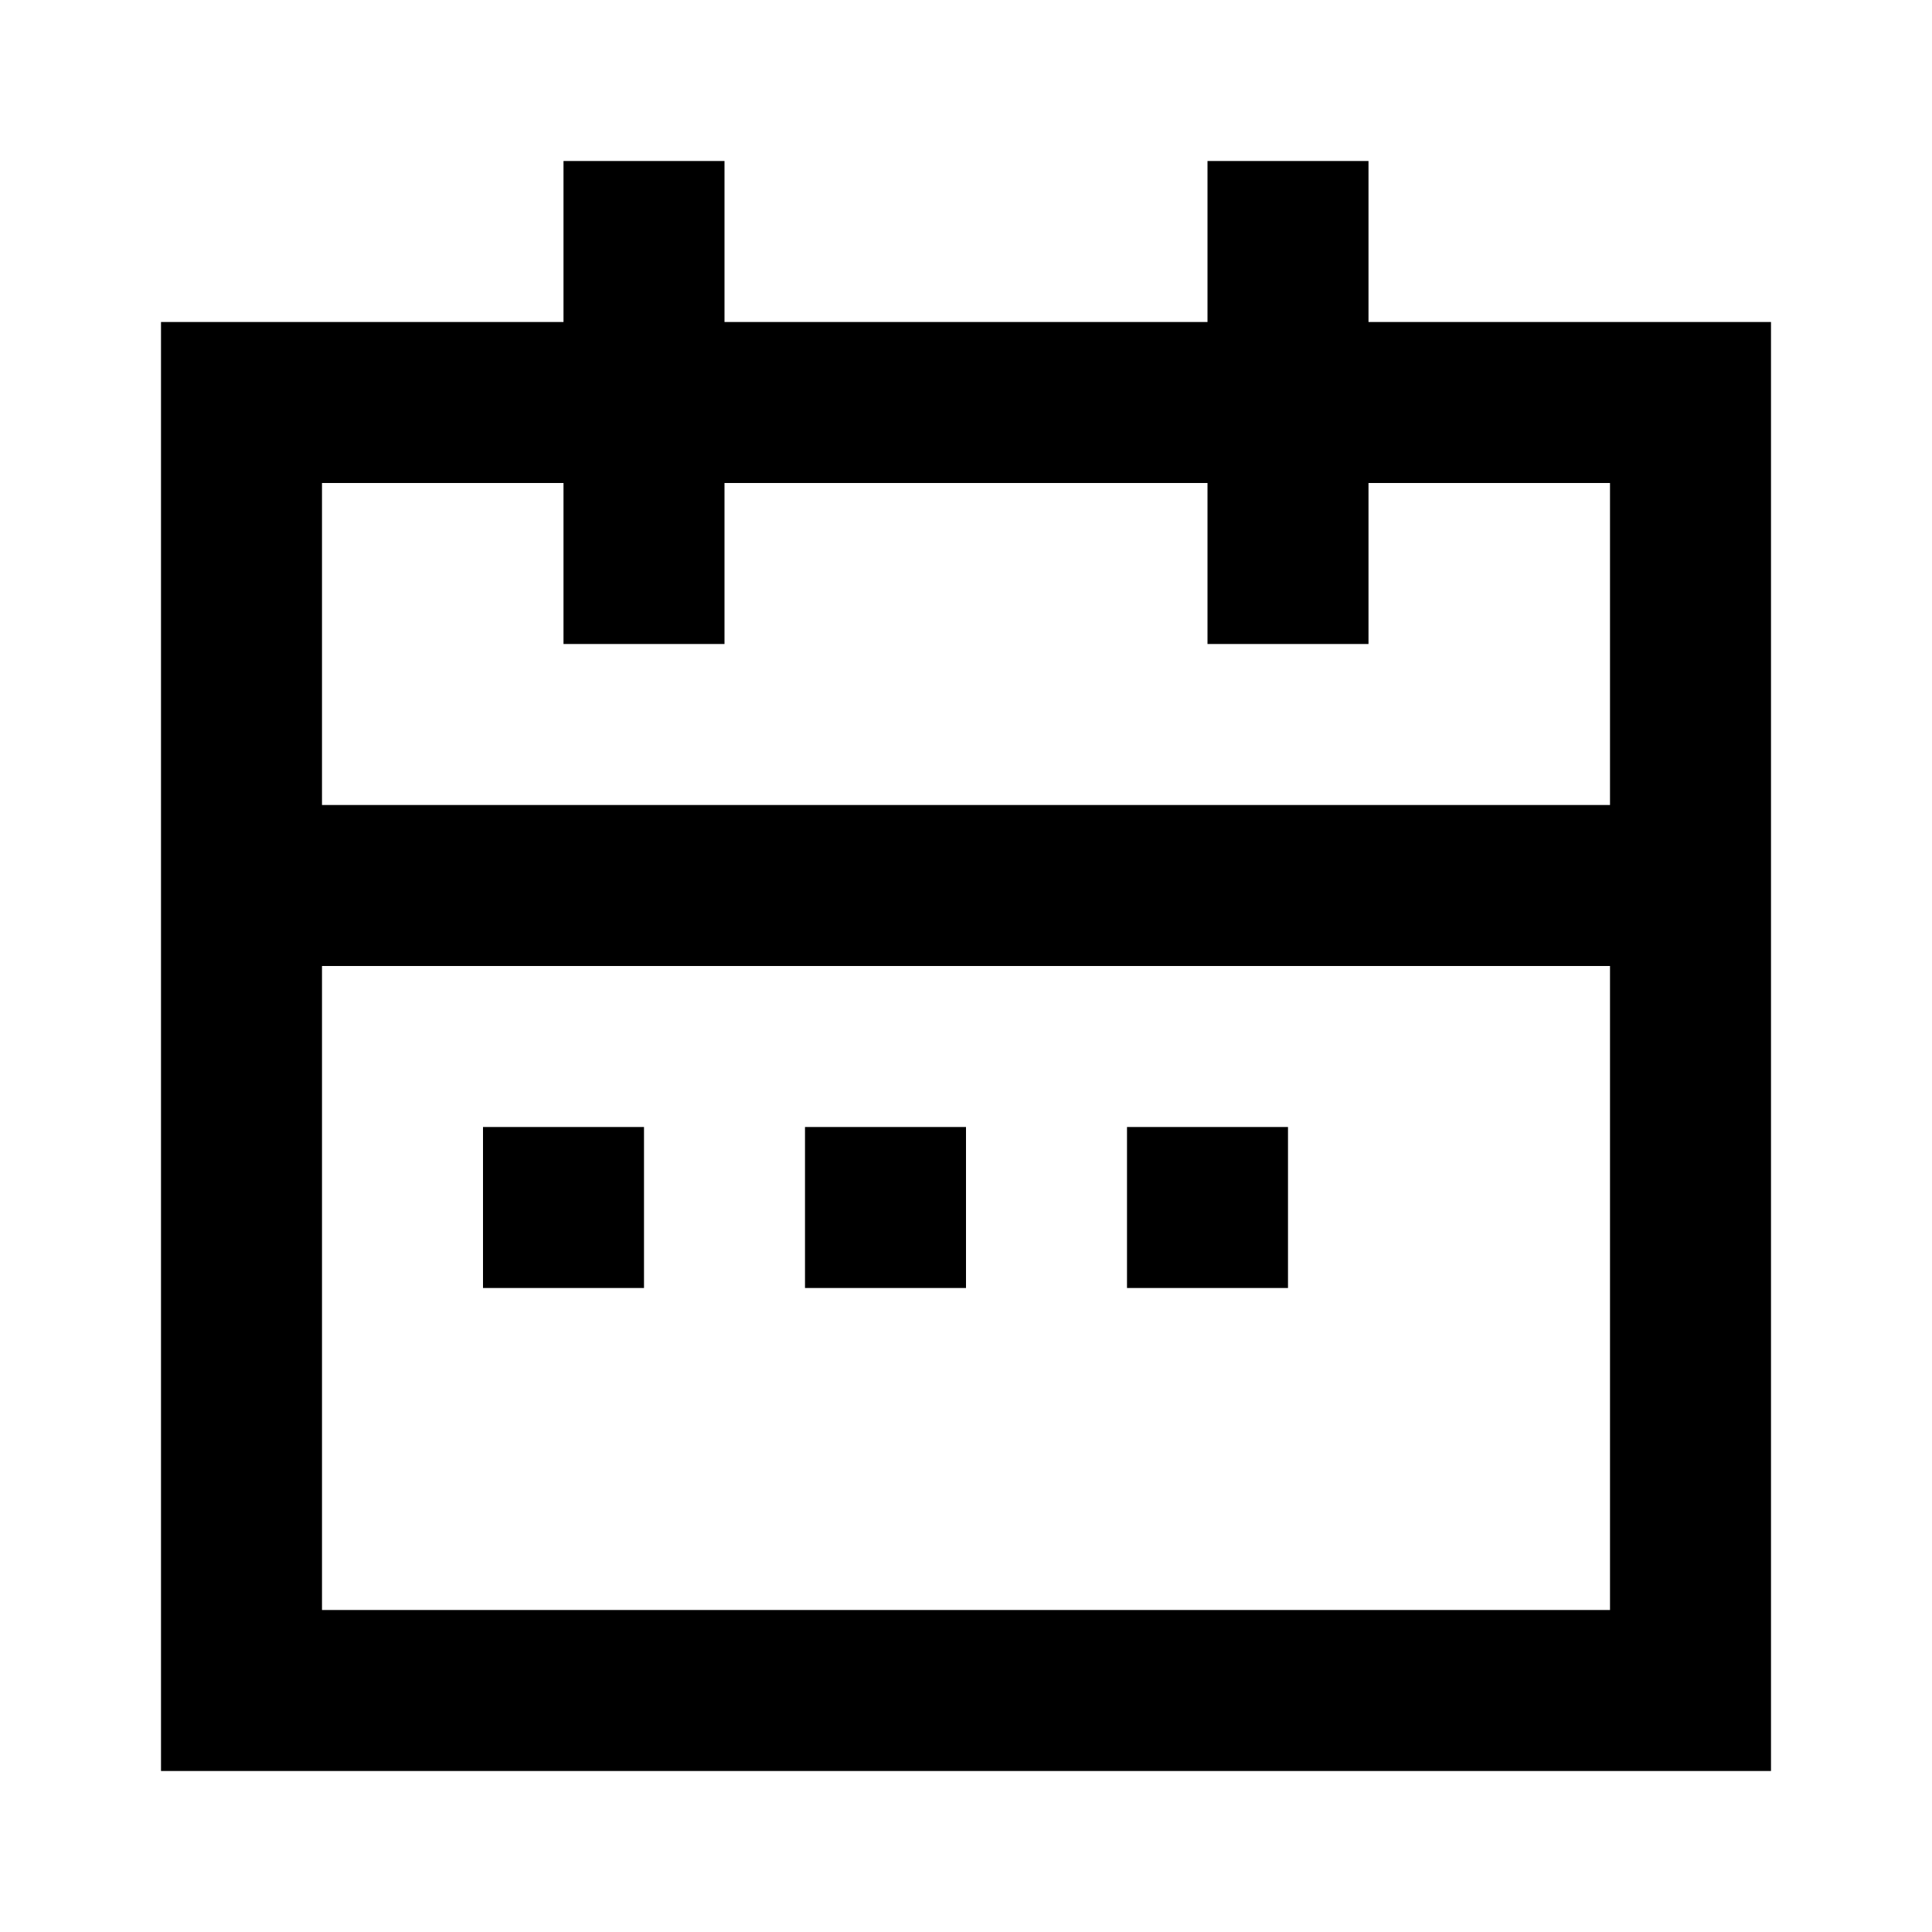 <svg width="24" height="24" fill="none" xmlns="http://www.w3.org/2000/svg"><path fill-rule="evenodd" clip-rule="evenodd" d="M9 2H7v2H2v2h5v2h2V6h6v2h2V6h5V4h-5V2h-2v2H9V2zM4 20h16v-8H4v8zm-2-8V6h2v4h16V6h2v16H2V12z" fill="currentColor"/><path fill="currentColor" d="M6 14h2v2H6zM10 14h2v2h-2zM14 14h2v2h-2z"/></svg>